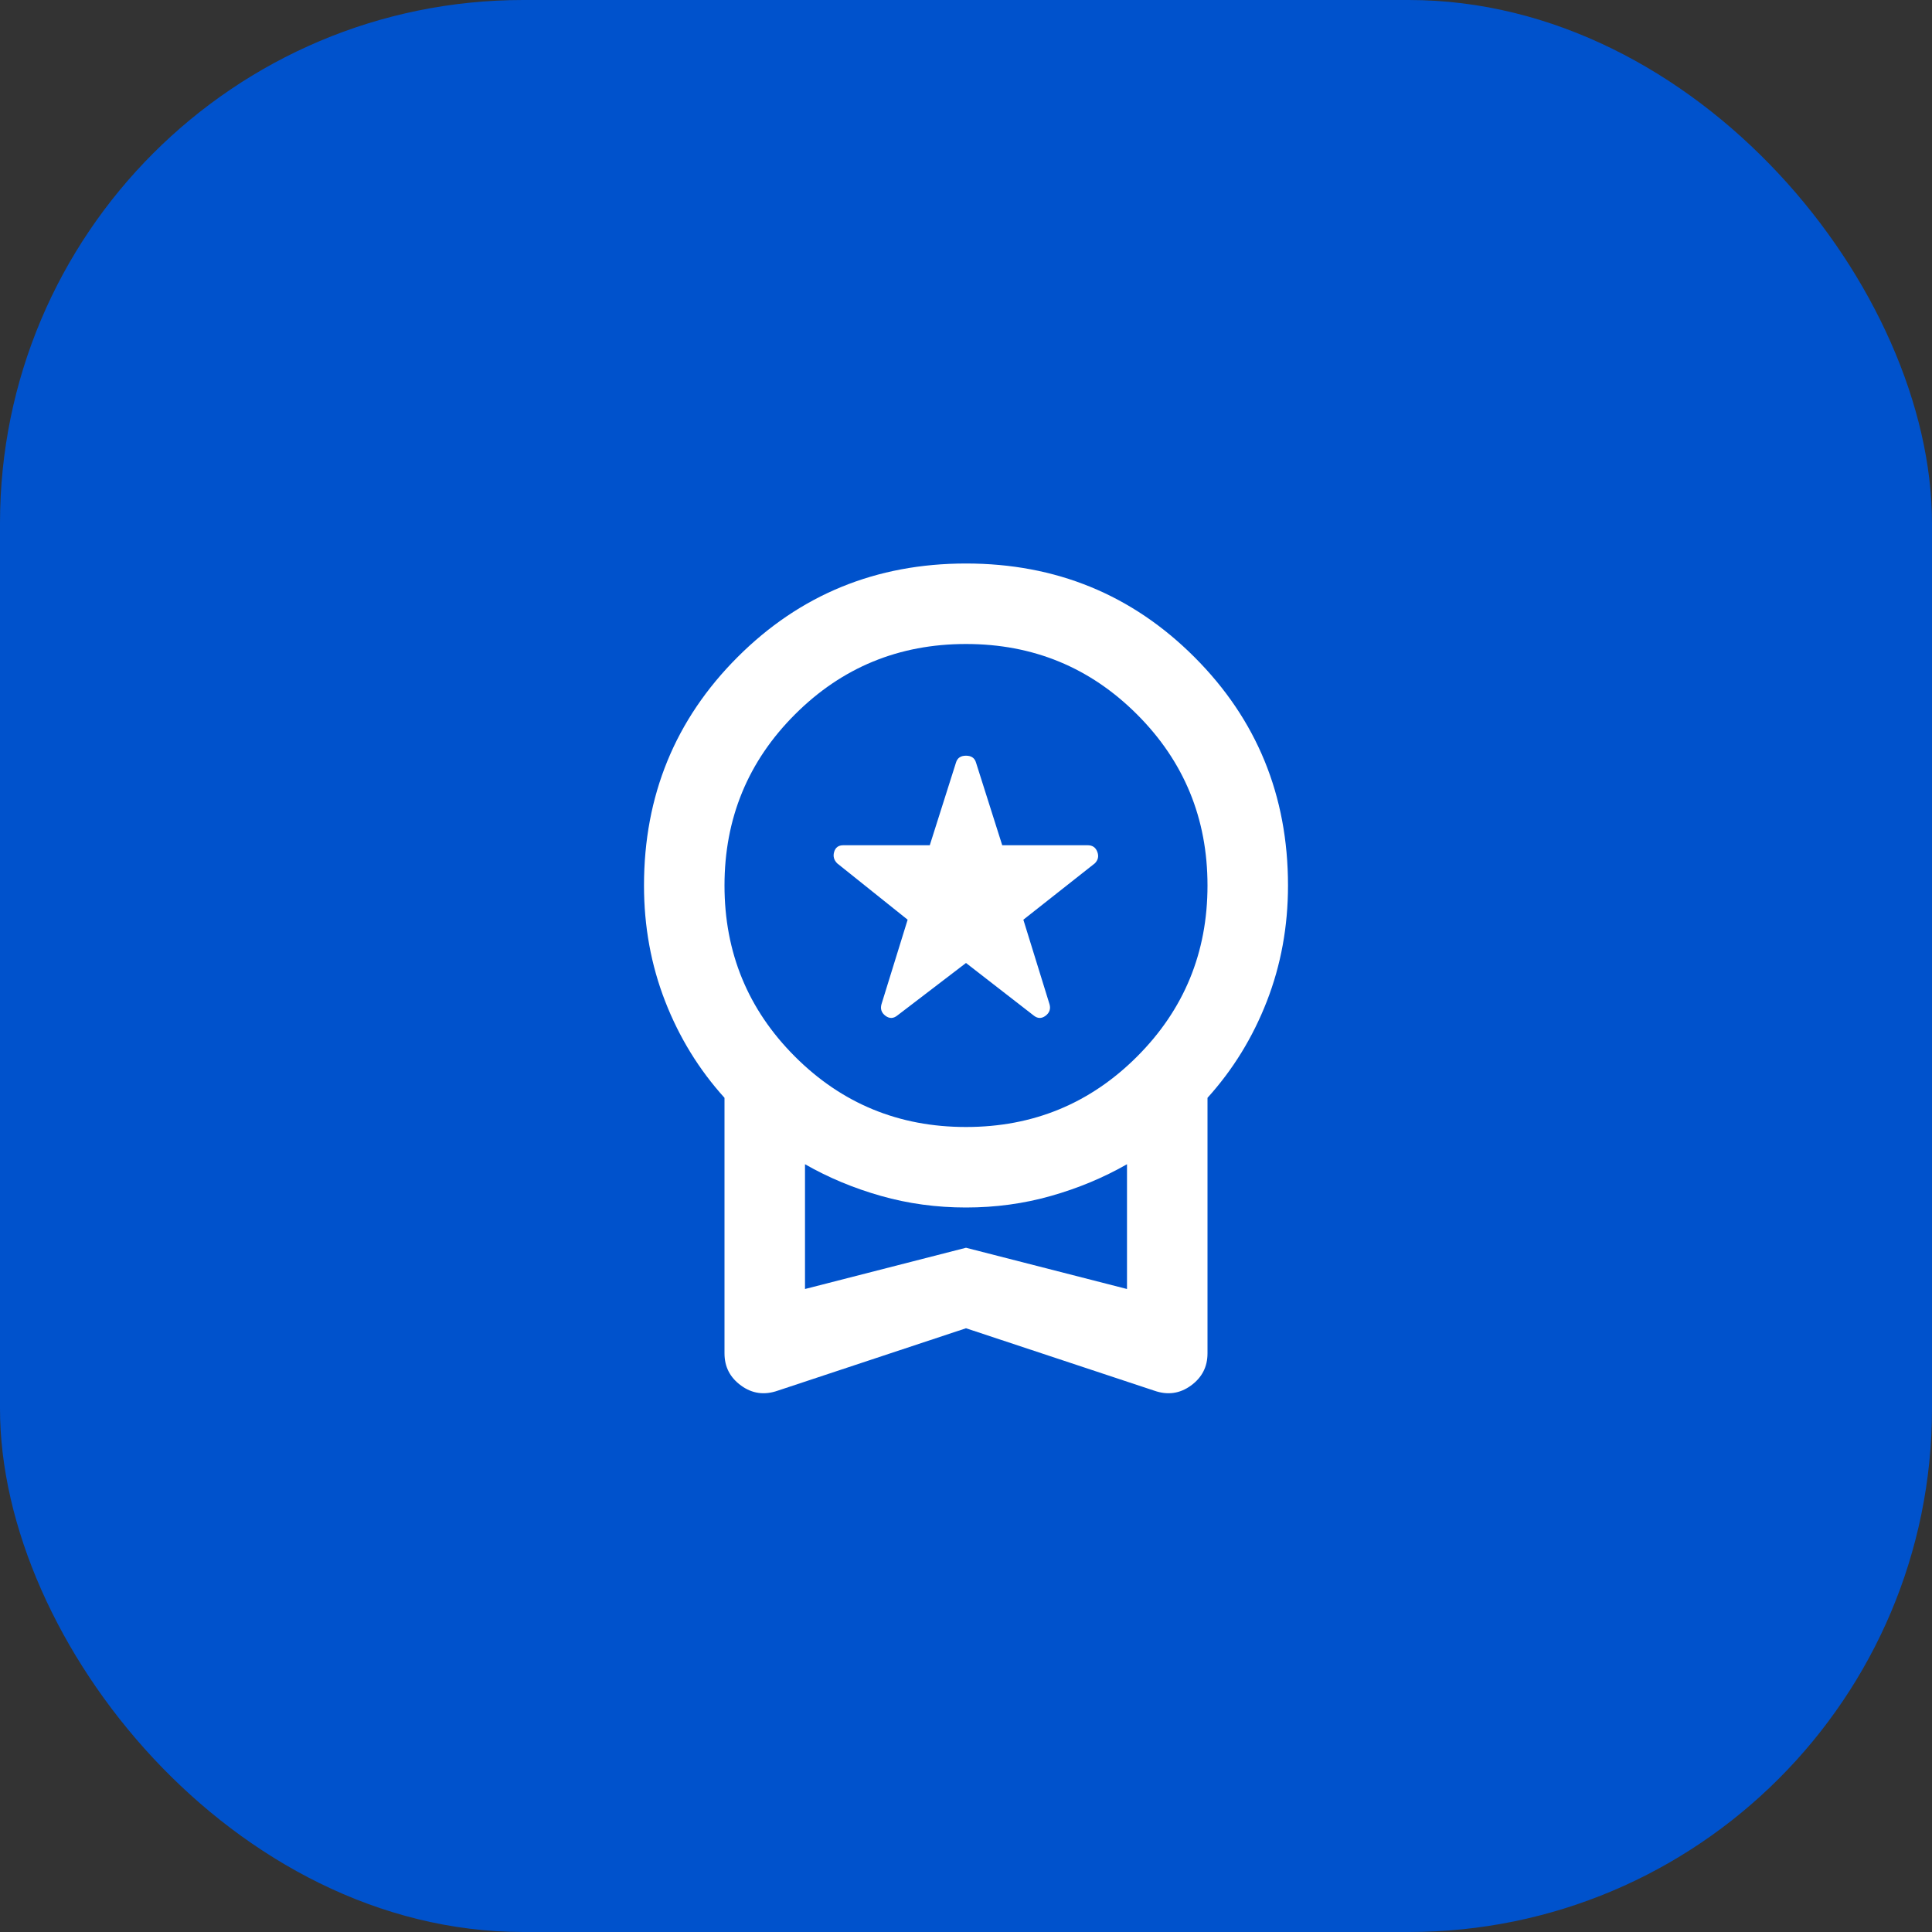 <svg width="48" height="48" viewBox="0 0 48 48" fill="none" xmlns="http://www.w3.org/2000/svg">
<rect x="0" y="0" width="48" height="48" fill="#333333" stroke="none"/>
<rect width="48" height="48" rx="13" fill="#0052CC"/>
<mask id="mask0_1915_5356" style="mask-type:alpha" maskUnits="userSpaceOnUse" x="12" y="12" width="24" height="24">
<rect x="12" y="12" width="24" height="24" fill="#D9D9D9"/>
</mask>
<g mask="url(#mask0_1915_5356)">
<path d="M24 23.925L22.3 25.225C22.2 25.308 22.1 25.312 22 25.238C21.9 25.163 21.867 25.067 21.9 24.95L22.55 22.85L20.8 21.45C20.717 21.367 20.692 21.271 20.725 21.163C20.758 21.054 20.833 21 20.95 21H23.1L23.75 18.95C23.783 18.833 23.867 18.775 24 18.775C24.133 18.775 24.217 18.833 24.25 18.95L24.9 21H27.025C27.142 21 27.221 21.054 27.262 21.163C27.304 21.271 27.283 21.367 27.2 21.45L25.425 22.85L26.075 24.95C26.108 25.067 26.075 25.163 25.975 25.238C25.875 25.312 25.775 25.308 25.675 25.225L24 23.925ZM24 33L19.325 34.55C18.992 34.667 18.688 34.625 18.413 34.425C18.137 34.225 18 33.958 18 33.625V27.275C17.367 26.575 16.875 25.775 16.525 24.875C16.175 23.975 16 23.017 16 22C16 19.767 16.775 17.875 18.325 16.325C19.875 14.775 21.767 14 24 14C26.233 14 28.125 14.775 29.675 16.325C31.225 17.875 32 19.767 32 22C32 23.017 31.825 23.975 31.475 24.875C31.125 25.775 30.633 26.575 30 27.275V33.625C30 33.958 29.863 34.225 29.587 34.425C29.312 34.625 29.008 34.667 28.675 34.55L24 33ZM24 28C25.667 28 27.083 27.417 28.25 26.25C29.417 25.083 30 23.667 30 22C30 20.333 29.417 18.917 28.25 17.75C27.083 16.583 25.667 16 24 16C22.333 16 20.917 16.583 19.75 17.75C18.583 18.917 18 20.333 18 22C18 23.667 18.583 25.083 19.75 26.25C20.917 27.417 22.333 28 24 28ZM20 32.025L24 31L28 32.025V28.925C27.417 29.258 26.788 29.521 26.113 29.712C25.438 29.904 24.733 30 24 30C23.267 30 22.562 29.904 21.887 29.712C21.212 29.521 20.583 29.258 20 28.925V32.025Z" fill="white"/>
</g>
</svg>
